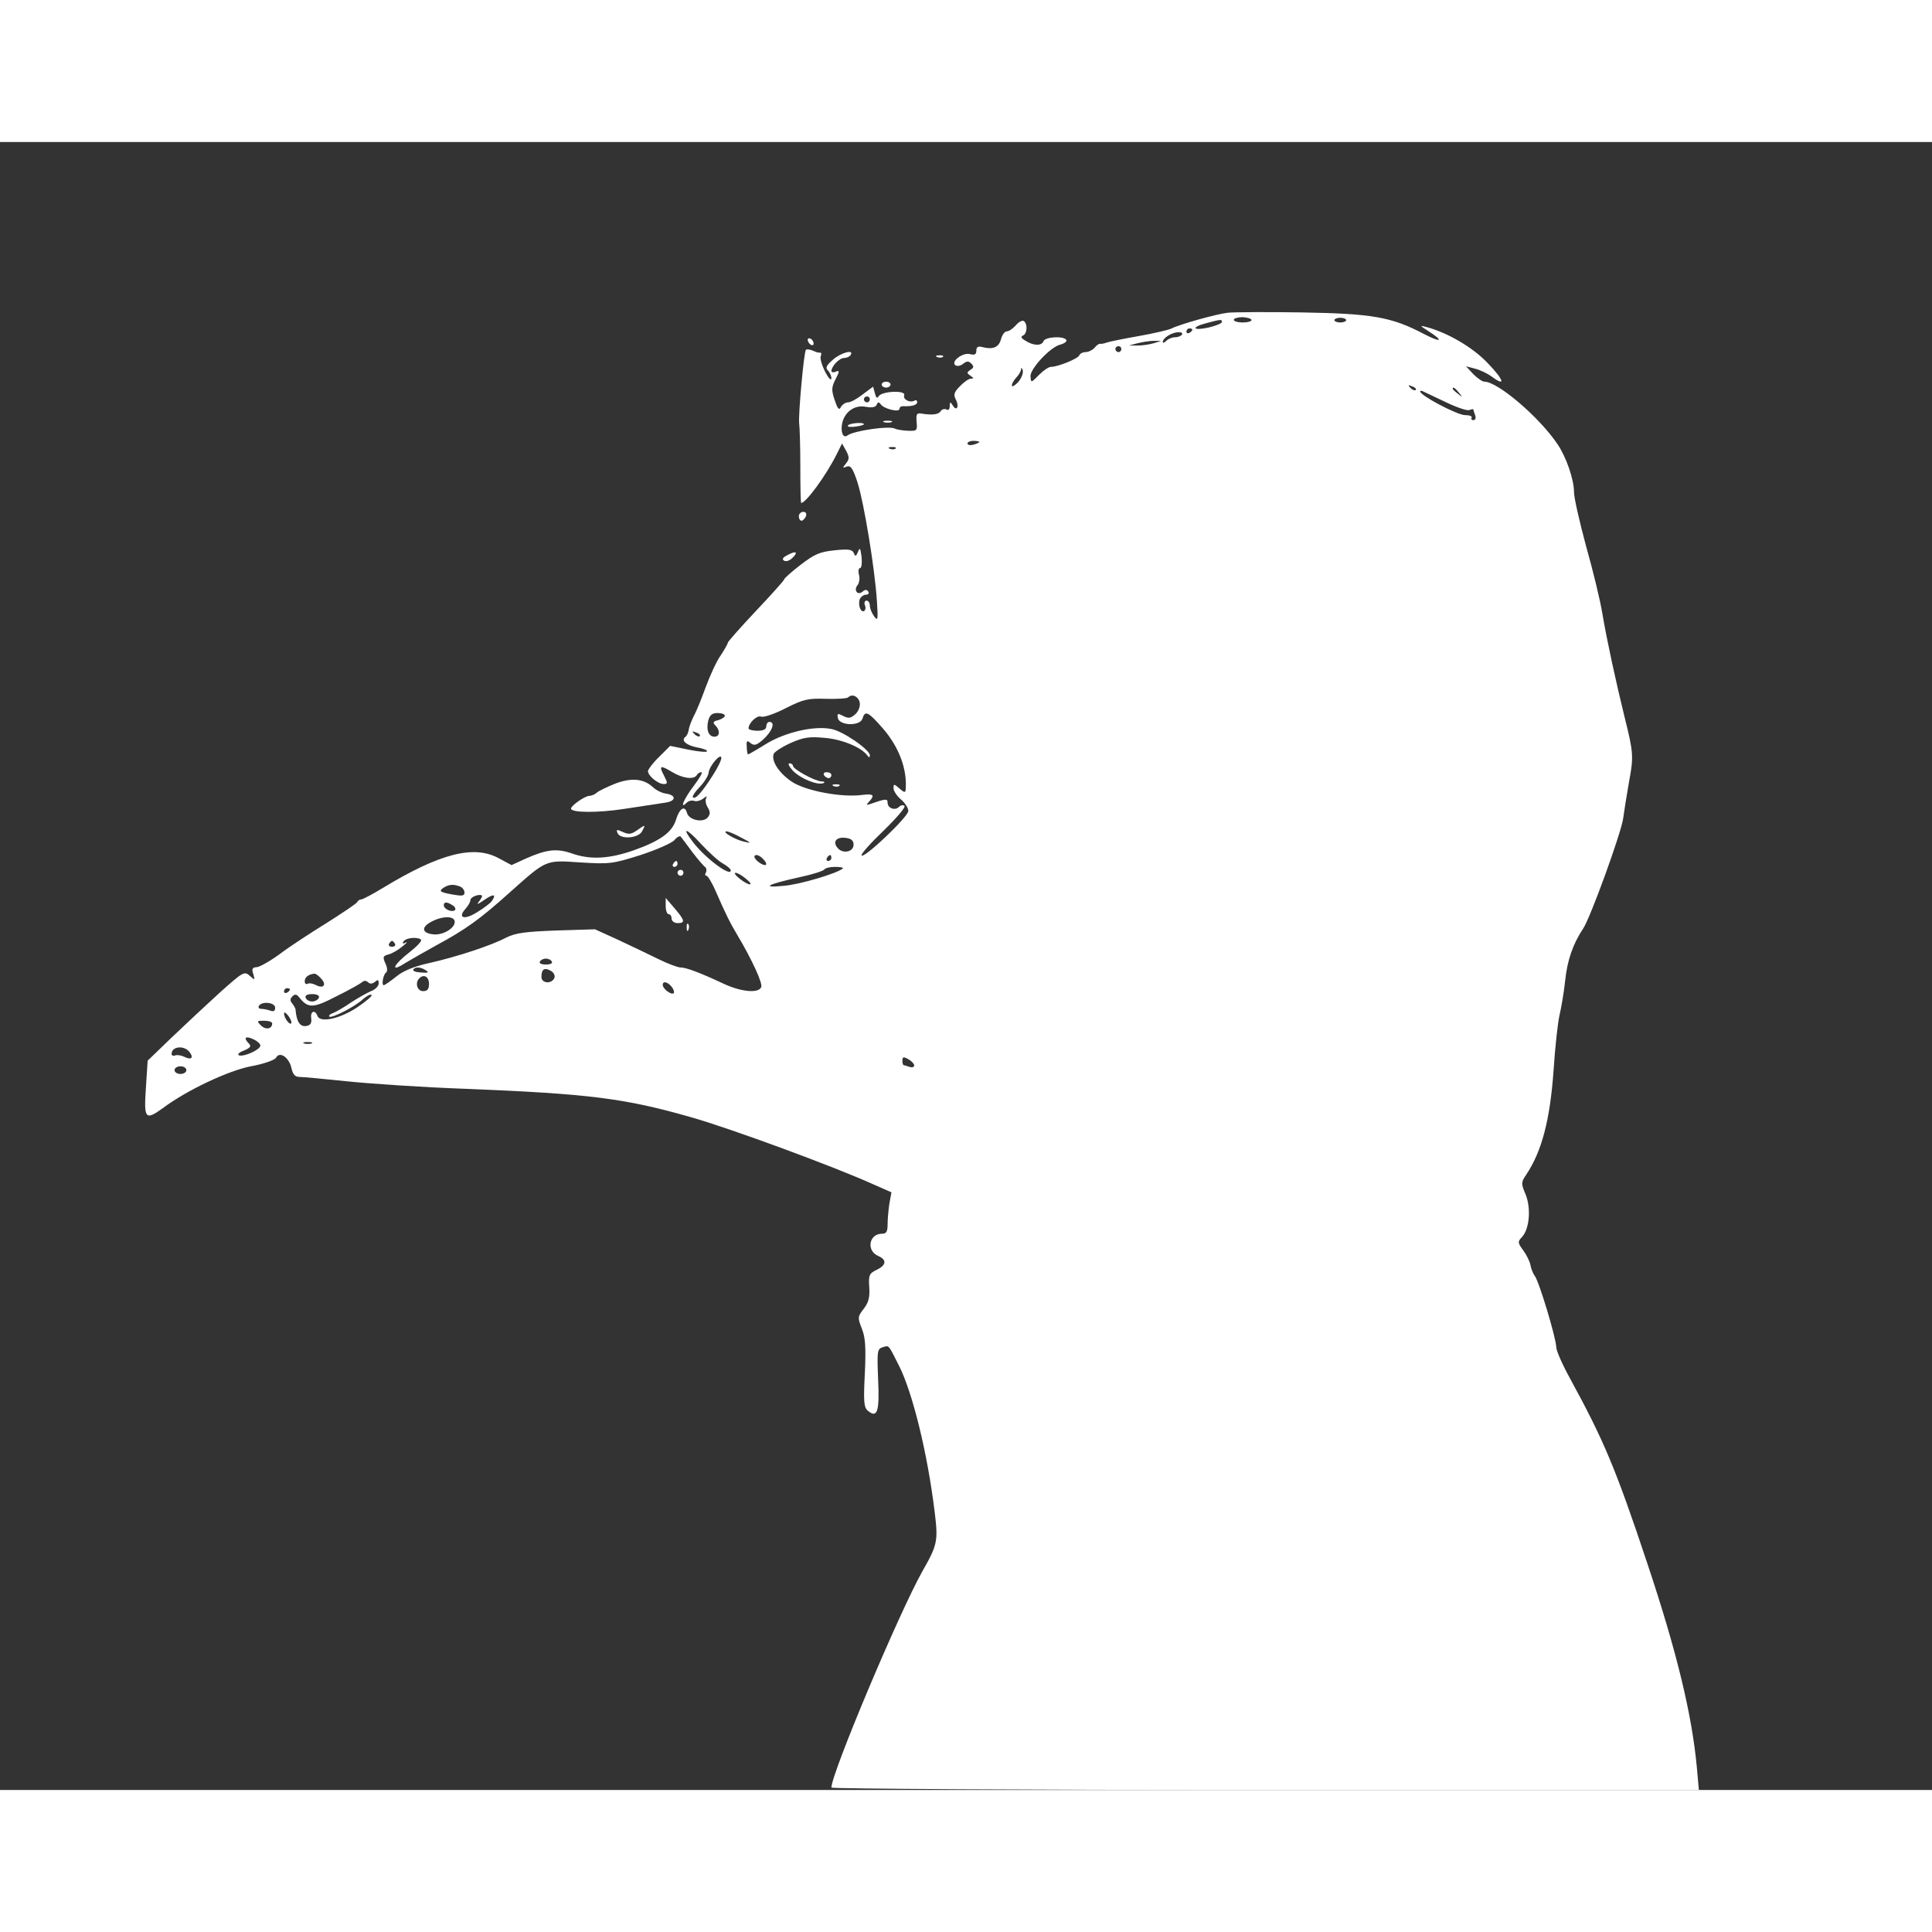 <svg version="1.0" xmlns="http://www.w3.org/2000/svg" width="40px" height="40px" viewBox="0 0 653 557" preserveAspectRatio="xMidYMid meet">
                        <rect x="0" y="0" width="653" height="557" fill="#333333" stroke="none"/>
                        <g transform="translate(0,557) scale(0.1,-0.1)"
                        fill="white" stroke="none">
                            <path d="M4150 4993 c-37 -4 -163 -39 -192 -54 -9 -4 -58 -16 -110 -25 -51 -9
                            -100 -19 -108 -22 -8 -3 -18 -5 -22 -4 -3 1 -12 -5 -18 -13 -7 -8 -21 -15 -30
                            -15 -10 0 -20 -5 -22 -11 -4 -11 -72 -39 -96 -39 -7 0 -24 -11 -38 -25 -30
                            -30 -29 -30 -31 -7 -2 25 67 99 100 107 15 4 24 11 21 16 -8 14 -71 11 -77 -4
                            -6 -17 -35 -16 -62 2 -14 8 -16 14 -7 17 14 7 16 40 2 49 -5 3 -17 -3 -27 -15
                            -10 -11 -23 -20 -30 -20 -7 0 -15 -11 -19 -24 -7 -29 -26 -38 -60 -30 -18 5
                            -24 2 -24 -11 0 -13 -6 -16 -21 -12 -25 7 -68 -26 -49 -38 6 -4 18 -1 26 6 12
                            9 18 9 27 0 9 -9 9 -14 -3 -21 -13 -9 -13 -11 0 -20 12 -8 12 -10 1 -10 -7 0
                            -24 -12 -37 -26 -20 -20 -22 -29 -13 -45 12 -24 2 -41 -11 -19 -8 13 -10 12
                            -10 -3 0 -11 -5 -15 -11 -11 -6 3 -15 1 -19 -5 -7 -12 -28 -15 -65 -9 -17 3
                            -19 -2 -17 -28 3 -30 1 -31 -30 -30 -18 1 -37 4 -43 7 -17 11 -141 -7 -161
                            -23 -15 -11 -24 13 -17 44 10 38 43 60 79 53 22 -4 34 -1 37 7 4 10 8 10 14 1
                            11 -15 63 -28 63 -15 0 5 6 10 13 9 30 -1 47 4 47 14 0 5 -4 8 -9 5 -15 -9
                            -40 4 -35 18 7 18 -75 14 -86 -3 -5 -9 -9 -6 -13 10 l-6 22 -35 -26 c-19 -15
                            -41 -27 -50 -27 -8 0 -19 -7 -24 -16 -6 -12 -11 -6 -21 24 -11 33 -11 43 3 70
                            14 27 14 31 1 26 -8 -4 -15 -2 -15 2 1 17 27 44 43 44 9 0 19 5 22 10 13 20
                            -31 9 -59 -15 -23 -20 -27 -28 -18 -37 7 -7 12 -19 12 -27 -1 -9 -10 1 -21 22
                            -11 22 -18 45 -15 53 3 7 2 13 -2 12 -4 -1 -15 2 -25 7 -10 4 -20 5 -23 3 -7
                            -7 -26 -219 -23 -248 2 -14 4 -80 4 -148 0 -67 1 -122 3 -122 16 0 84 93 119
                            163 l19 38 14 -25 c11 -21 11 -28 -1 -43 -12 -15 -12 -16 3 -10 13 5 21 -6 37
                            -56 21 -67 58 -288 65 -401 4 -60 3 -66 -9 -50 -8 11 -15 27 -15 37 0 9 -5 17
                            -11 17 -6 0 -9 -7 -6 -15 4 -8 2 -17 -2 -20 -12 -7 -22 21 -15 40 4 8 13 15
                            21 15 8 0 11 5 8 10 -5 8 -11 8 -20 0 -17 -14 -31 6 -16 23 5 7 8 23 4 35 -3
                            12 -1 22 4 22 5 0 7 17 5 38 -4 30 -6 33 -12 17 -7 -16 -9 -17 -14 -5 -5 13
                            -18 15 -65 10 -49 -5 -67 -12 -115 -49 -31 -24 -56 -46 -56 -50 0 -3 -43 -51
                            -95 -106 -52 -55 -94 -103 -95 -107 0 -4 -11 -23 -24 -43 -14 -19 -36 -68 -51
                            -108 -14 -39 -32 -83 -40 -97 -7 -14 -15 -34 -17 -45 -1 -11 -7 -23 -12 -26
                            -15 -12 4 -28 39 -35 19 -3 35 -9 35 -13 0 -4 -28 -2 -62 5 l-63 13 -37 -37
                            c-21 -20 -37 -42 -38 -48 0 -16 34 -44 53 -44 14 0 14 3 2 27 -19 36 -14 38
                            26 14 36 -22 74 -27 84 -11 3 6 10 10 16 10 5 0 -7 -21 -26 -46 -33 -43 -50
                            -83 -24 -57 6 6 18 9 25 6 8 -3 22 1 31 8 11 9 14 9 10 2 -4 -7 -2 -21 5 -32
                            9 -15 9 -23 0 -34 -16 -19 -63 -9 -70 15 -7 27 -25 17 -37 -22 -13 -43 -53
                            -72 -143 -104 -83 -29 -147 -33 -211 -10 -50 17 -84 13 -154 -18 l-48 -22 -43
                            23 c-84 46 -198 17 -390 -99 -36 -22 -70 -40 -75 -40 -5 0 -11 -4 -13 -8 -1
                            -5 -48 -36 -103 -71 -55 -34 -127 -81 -160 -106 -33 -24 -68 -44 -78 -44 -14
                            -1 -17 -6 -11 -23 6 -22 6 -22 -12 -6 -18 16 -23 13 -99 -55 -44 -40 -117
                            -108 -163 -152 l-83 -80 -6 -93 c-7 -105 -2 -110 58 -67 80 60 220 126 297
                            141 44 8 80 21 85 29 12 23 44 1 52 -35 5 -22 12 -30 28 -30 12 0 85 -7 162
                            -15 77 -8 255 -20 395 -25 423 -17 541 -32 765 -96 131 -37 482 -166 619 -228
                            l59 -26 -7 -38 c-3 -20 -6 -52 -6 -69 0 -26 -4 -33 -19 -33 -44 0 -54 -57 -13
                            -75 30 -13 28 -31 -5 -47 -25 -12 -28 -18 -25 -59 2 -34 -2 -51 -19 -73 -20
                            -26 -21 -29 -6 -67 12 -30 14 -63 10 -152 -5 -95 -3 -114 10 -125 32 -27 40
                            -4 35 104 -4 96 -3 104 14 110 24 7 19 12 57 -63 46 -92 96 -296 120 -493 12
                            -97 10 -111 -41 -200 -77 -136 -308 -684 -308 -732 0 -4 660 -8 1466 -8 l1466
                            0 -7 78 c-17 180 -68 390 -166 684 -108 325 -149 421 -262 628 -26 47 -47 95
                            -47 106 0 30 -59 226 -73 242 -6 8 -12 24 -14 35 -2 12 -13 35 -24 50 -20 27
                            -20 30 -4 47 25 28 30 98 11 144 -15 35 -15 40 2 65 53 79 81 185 93 355 5 76
                            14 159 20 185 6 25 15 78 19 116 7 68 26 124 60 175 25 36 129 324 136 373 3
                            23 12 79 20 125 16 85 15 98 -16 222 -28 114 -59 256 -74 345 -7 44 -32 147
                            -55 228 -22 82 -41 164 -41 183 0 43 -26 119 -56 163 -62 92 -202 211 -247
                            211 -7 0 -24 12 -38 26 l-24 26 30 -8 c17 -4 42 -16 57 -27 49 -36 41 -11 -14
                            46 -50 53 -136 103 -208 122 -22 6 -21 4 6 -13 55 -35 47 -42 -13 -11 -110 58
                            -175 69 -413 73 -118 2 -231 1 -250 -1z m80 -25 c0 -4 -13 -8 -30 -8 -16 0
                            -30 4 -30 9 0 5 14 9 30 9 17 -1 30 -5 30 -10z m320 0 c0 -4 -9 -8 -20 -8 -11
                            0 -20 4 -20 8 0 4 9 8 20 8 11 0 20 -4 20 -8z m-420 -6 c0 -5 -20 -13 -45 -19
                            -54 -12 -61 1 -7 15 49 13 52 13 52 4z m-100 -26 c0 -3 -4 -8 -10 -11 -5 -3
                            -10 -1 -10 4 0 6 5 11 10 11 6 0 10 -2 10 -4z m-35 -17 c-4 -5 -14 -9 -24 -9
                            -9 0 -22 -5 -29 -12 -7 -7 -12 -8 -12 -4 0 13 29 32 51 33 11 1 17 -2 14 -8z
                            m-95 -29 c-14 -4 -38 -8 -55 -8 l-30 0 30 8 c17 4 41 8 55 8 l25 0 -25 -8z
                            m-110 -20 c0 -5 -4 -10 -10 -10 -5 0 -10 5 -10 10 0 6 5 10 10 10 6 0 10 -4
                            10 -10z m-349 -112 c-12 -12 -21 -17 -21 -11 0 7 7 18 15 27 8 8 16 21 16 28
                            1 7 3 5 6 -4 2 -10 -5 -27 -16 -40z m1344 -26 c-3 -3 -11 0 -18 7 -9 10 -8 11
                            6 5 10 -3 15 -9 12 -12z m146 -9 c13 -16 12 -17 -3 -4 -10 7 -18 15 -18 17 0
                            8 8 3 21 -13z m-47 -31 c37 -18 74 -31 82 -28 8 3 14 4 14 2 0 -3 3 -11 6 -20
                            3 -9 1 -16 -6 -16 -6 0 -9 4 -6 8 3 5 -7 9 -23 9 -25 0 -151 66 -151 80 0 2 3
                            3 8 1 4 -2 38 -18 76 -36z m-1944 8 c0 -5 -4 -10 -10 -10 -5 0 -10 5 -10 10 0
                            6 5 10 10 10 6 0 10 -4 10 -10z m370 -144 c0 -2 -9 -6 -20 -9 -11 -3 -20 -1
                            -20 4 0 5 9 9 20 9 11 0 20 -2 20 -4z m-283 -22 c-3 -3 -12 -4 -19 -1 -8 3 -5
                            6 6 6 11 1 17 -2 13 -5z m-121 -860 c2 -12 -5 -29 -15 -38 -16 -14 -23 -15
                            -41 -6 -19 10 -21 9 -18 -7 5 -26 75 -28 83 -2 9 29 19 24 69 -33 54 -62 83
                            -138 77 -207 -1 -11 -5 -10 -21 4 -18 16 -20 16 -20 1 0 -9 11 -26 25 -38 14
                            -12 25 -29 25 -39 0 -20 -153 -165 -158 -150 -2 5 32 43 75 84 43 42 75 79 70
                            83 -4 4 -12 3 -18 -3 -14 -14 -39 -5 -39 14 0 14 -6 14 -60 -5 -12 -4 -13 -2
                            -2 9 20 22 14 27 -25 22 -69 -9 -191 14 -237 45 -43 29 -70 70 -61 94 3 7 29
                            24 58 37 43 19 62 22 115 17 60 -5 125 -33 144 -60 5 -7 8 -7 8 1 0 19 -91 82
                            -130 89 -58 12 -156 -11 -220 -50 -32 -20 -60 -36 -62 -36 -1 0 -4 11 -4 25
                            -2 21 1 24 12 14 11 -9 18 -8 32 2 38 29 57 69 32 69 -5 0 -10 -7 -10 -15 0
                            -10 -10 -15 -30 -15 -16 0 -30 4 -30 8 0 18 28 45 42 40 8 -4 46 9 83 28 61
                            31 77 34 137 32 37 -1 71 1 75 5 13 14 36 2 39 -19z m-456 -43 c0 -5 -10 -11
                            -22 -15 -18 -4 -20 -8 -10 -18 17 -17 15 -38 -3 -38 -20 0 -29 23 -21 55 5 18
                            13 25 31 25 14 0 25 -4 25 -9z m-85 -69 c-3 -3 -11 0 -18 7 -9 10 -8 11 6 5
                            10 -3 15 -9 12 -12z m44 -133 c-37 -58 -59 -82 -67 -74 -3 3 7 19 23 35 16 17
                            29 38 30 48 2 22 39 66 43 52 2 -6 -11 -33 -29 -61z m35 -298 c14 -8 26 -18
                            26 -23 0 -23 -87 42 -128 96 -40 52 -23 49 27 -6 27 -29 61 -60 75 -67z m61
                            88 c35 -18 36 -20 11 -14 -30 6 -79 35 -60 35 5 0 28 -9 49 -21z m-165 -49
                            c19 -25 39 -48 44 -51 4 -4 5 -12 2 -18 -4 -6 -3 -11 2 -11 4 0 19 -24 31 -52
                            32 -74 49 -108 73 -148 50 -84 86 -163 81 -176 -8 -22 -66 -17 -125 10 -83 39
                            -129 56 -148 56 -9 0 -44 13 -76 29 -32 16 -94 45 -136 65 l-77 35 -130 -4
                            c-105 -4 -138 -8 -170 -24 -51 -27 -167 -65 -260 -86 -50 -11 -88 -26 -112
                            -46 -20 -16 -39 -29 -42 -29 -8 0 -2 35 7 42 6 4 6 16 -1 31 -10 22 -9 26 10
                            31 12 3 33 15 47 27 14 11 19 17 11 13 -9 -5 -12 -3 -7 4 8 13 48 16 59 6 4
                            -4 -13 -22 -37 -41 -57 -44 -69 -72 -18 -39 20 12 69 40 107 61 100 54 148 89
                            245 176 129 115 122 112 242 104 98 -6 108 -5 203 25 55 18 107 41 115 51 8
                            10 18 15 21 11 3 -4 21 -27 39 -52z m545 25 c0 -25 -37 -32 -54 -11 -18 21 -4
                            38 27 34 19 -2 27 -9 27 -23z m-307 -47 c19 -19 14 -29 -8 -16 -20 13 -27 28
                            -12 28 4 0 13 -5 20 -12z m232 2 c0 -5 -5 -10 -11 -10 -5 0 -7 5 -4 10 3 6 8
                            10 11 10 2 0 4 -4 4 -10z m39 -35 c-16 -16 -146 -55 -200 -59 -79 -8 -56 5 53
                            29 43 9 80 21 84 26 3 5 19 9 36 9 17 0 29 -2 27 -5z m-328 -35 c31 -25 12
                            -26 -21 0 -14 11 -20 20 -14 20 7 0 22 -9 35 -20z m-967 -26 c9 -3 16 -13 16
                            -21 0 -11 -8 -12 -37 -7 -46 8 -52 12 -33 24 18 11 32 12 54 4z m65 -51 c-10
                            -12 -4 -10 19 6 30 21 41 19 24 -5 -4 -6 -26 -23 -49 -37 -44 -28 -68 -20 -39
                            12 9 10 16 23 16 29 0 10 30 22 39 15 2 -1 -2 -10 -10 -20z m-89 -13 c8 -5 11
                            -12 8 -16 -10 -9 -38 3 -38 16 0 12 10 13 30 0z m7 -56 c0 -22 -41 -46 -73
                            -42 -38 4 -41 24 -7 42 38 21 80 21 80 0z m-202 -74 c3 -5 -1 -10 -10 -10 -9
                            0 -13 5 -10 10 3 6 8 10 10 10 2 0 7 -4 10 -10z m530 -60 c4 -6 -5 -10 -20
                            -10 -15 0 -24 4 -20 10 3 6 12 10 20 10 8 0 17 -4 20 -10z m-425 -30 c11 -7 7
                            -9 -17 -7 -17 1 -29 5 -26 10 6 10 25 9 43 -3z m434 -25 c-9 -22 -44 -19 -44
                            3 0 26 10 33 31 21 10 -5 16 -16 13 -24z m-790 -1 c21 -21 11 -37 -15 -24 -11
                            6 -24 8 -29 5 -6 -3 -10 0 -10 9 0 13 13 23 32 25 4 1 14 -6 22 -15z m366 -19
                            c0 -18 -5 -25 -20 -25 -20 0 -28 28 -13 43 15 16 33 6 33 -18z m-183 6 c10 9
                            13 8 13 -5 0 -9 -12 -21 -26 -26 -14 -6 -44 -23 -67 -38 -23 -16 -51 -32 -61
                            -36 -10 -3 -16 -9 -13 -12 7 -7 87 33 114 59 13 11 26 18 29 14 3 -3 -19 -22
                            -49 -42 -59 -39 -125 -53 -134 -29 -8 23 -25 16 -21 -8 2 -17 -3 -24 -18 -26
                            -20 -3 -32 16 -35 55 0 5 -6 14 -11 21 -8 9 -8 16 0 24 9 9 15 8 24 -4 30 -37
                            47 -36 126 5 43 21 81 43 87 48 5 5 13 5 19 -1 6 -6 14 -6 23 1z m1003 -16 c7
                            -9 10 -18 7 -22 -8 -7 -37 15 -37 28 0 14 16 11 30 -6z m-1290 -9 c0 -3 -4 -8
                            -10 -11 -5 -3 -10 -1 -10 4 0 6 5 11 10 11 6 0 10 -2 10 -4z m98 -28 c-3 -7
                            -13 -13 -23 -13 -10 0 -20 6 -22 13 -3 7 5 12 22 12 17 0 25 -5 23 -12z m-148
                            -34 c0 -11 -5 -14 -16 -10 -9 3 -22 6 -30 6 -9 0 -12 5 -9 10 10 17 55 12 55
                            -6z m54 -53 c-6 -6 -24 19 -24 34 1 6 7 1 15 -9 8 -11 12 -22 9 -25z m-64 0
                            c0 -19 -22 -23 -38 -7 -15 15 -14 16 11 16 15 0 27 -4 27 -9z m-40 -75 c0 -14
                            -56 -39 -72 -33 -7 3 0 10 16 16 22 9 26 15 18 23 -20 20 -13 28 13 16 14 -6
                            25 -16 25 -22z m173 7 c-7 -2 -19 -2 -25 0 -7 3 -2 5 12 5 14 0 19 -2 13 -5z
                            m-413 -28 c16 -20 7 -29 -17 -17 -10 5 -24 7 -30 5 -7 -3 -13 -1 -13 5 0 25
                            41 30 60 7z m2450 -46 c0 -6 -7 -8 -16 -5 -9 3 -18 6 -20 6 -2 0 -4 7 -4 15 0
                            13 4 14 20 5 11 -6 20 -16 20 -21z m-2460 -16 c0 -7 -9 -13 -20 -13 -11 0 -20
                            6 -20 13 0 7 9 13 20 13 11 0 20 -6 20 -13z"/>
                            <path d="M2680 3445 c25 -26 82 -50 103 -42 6 3 4 6 -7 6 -22 1 -96 41 -96 53
                            0 4 -5 8 -12 8 -6 0 -1 -11 12 -25z"/>
                            <path d="M2785 3430 c3 -5 10 -10 16 -10 5 0 9 5 9 10 0 6 -7 10 -16 10 -8 0
                            -12 -4 -9 -10z"/>
                            <path d="M2818 3393 c7 -3 16 -2 19 1 4 3 -2 6 -13 5 -11 0 -14 -3 -6 -6z"/>
                            <path d="M2275 3130 c-3 -5 -1 -10 4 -10 6 0 11 5 11 10 0 6 -2 10 -4 10 -3 0
                            -8 -4 -11 -10z"/>
                            <path d="M2290 3100 c0 -5 5 -10 10 -10 6 0 10 5 10 10 0 6 -4 10 -10 10 -5 0
                            -10 -4 -10 -10z"/>
                            <path d="M2250 2988 c0 -16 5 -28 10 -28 6 0 10 -7 10 -15 0 -8 9 -15 20 -15
                            27 0 25 9 -10 50 l-30 35 0 -27z"/>
                            <path d="M2321 2914 c0 -11 3 -14 6 -6 3 7 2 16 -1 19 -3 4 -6 -2 -5 -13z"/>
                            <path d="M2730 4901 c0 -5 5 -13 10 -16 6 -3 10 -2 10 4 0 5 -4 13 -10 16 -5
                            3 -10 2 -10 -4z"/>
                            <path d="M3168 4843 c7 -3 16 -2 19 1 4 3 -2 6 -13 5 -11 0 -14 -3 -6 -6z"/>
                            <path d="M2980 4750 c0 -5 7 -10 15 -10 8 0 15 5 15 10 0 6 -7 10 -15 10 -8 0
                            -15 -4 -15 -10z"/>
                            <path d="M2988 4623 c6 -2 18 -2 25 0 6 3 1 5 -13 5 -14 0 -19 -2 -12 -5z"/>
                            <path d="M2866 4612 c-3 -5 8 -6 25 -4 16 2 29 6 29 8 0 8 -49 4 -54 -4z"/>
                            <path d="M2700 4305 c0 -8 4 -15 9 -15 5 0 11 7 15 15 3 9 0 15 -9 15 -8 0
                            -15 -7 -15 -15z"/>
                            <path d="M2662 4174 c-16 -8 -20 -14 -12 -19 7 -4 19 0 28 9 21 20 13 26 -16
                            10z"/>
                            <path d="M2076 3400 c-27 -11 -54 -24 -60 -30 -5 -5 -17 -10 -25 -10 -15 -1
                            -61 -33 -61 -43 0 -14 89 -15 180 -1 58 9 120 18 138 21 38 5 39 26 1 31 -13
                            2 -33 12 -44 23 -31 28 -74 31 -129 9z"/>
                            <path d="M2152 3243 c-18 -13 -28 -14 -47 -5 -20 9 -23 9 -18 -3 8 -23 70 -19
                            83 5 13 24 12 24 -18 3z"/>
                        </g>
                    </svg>